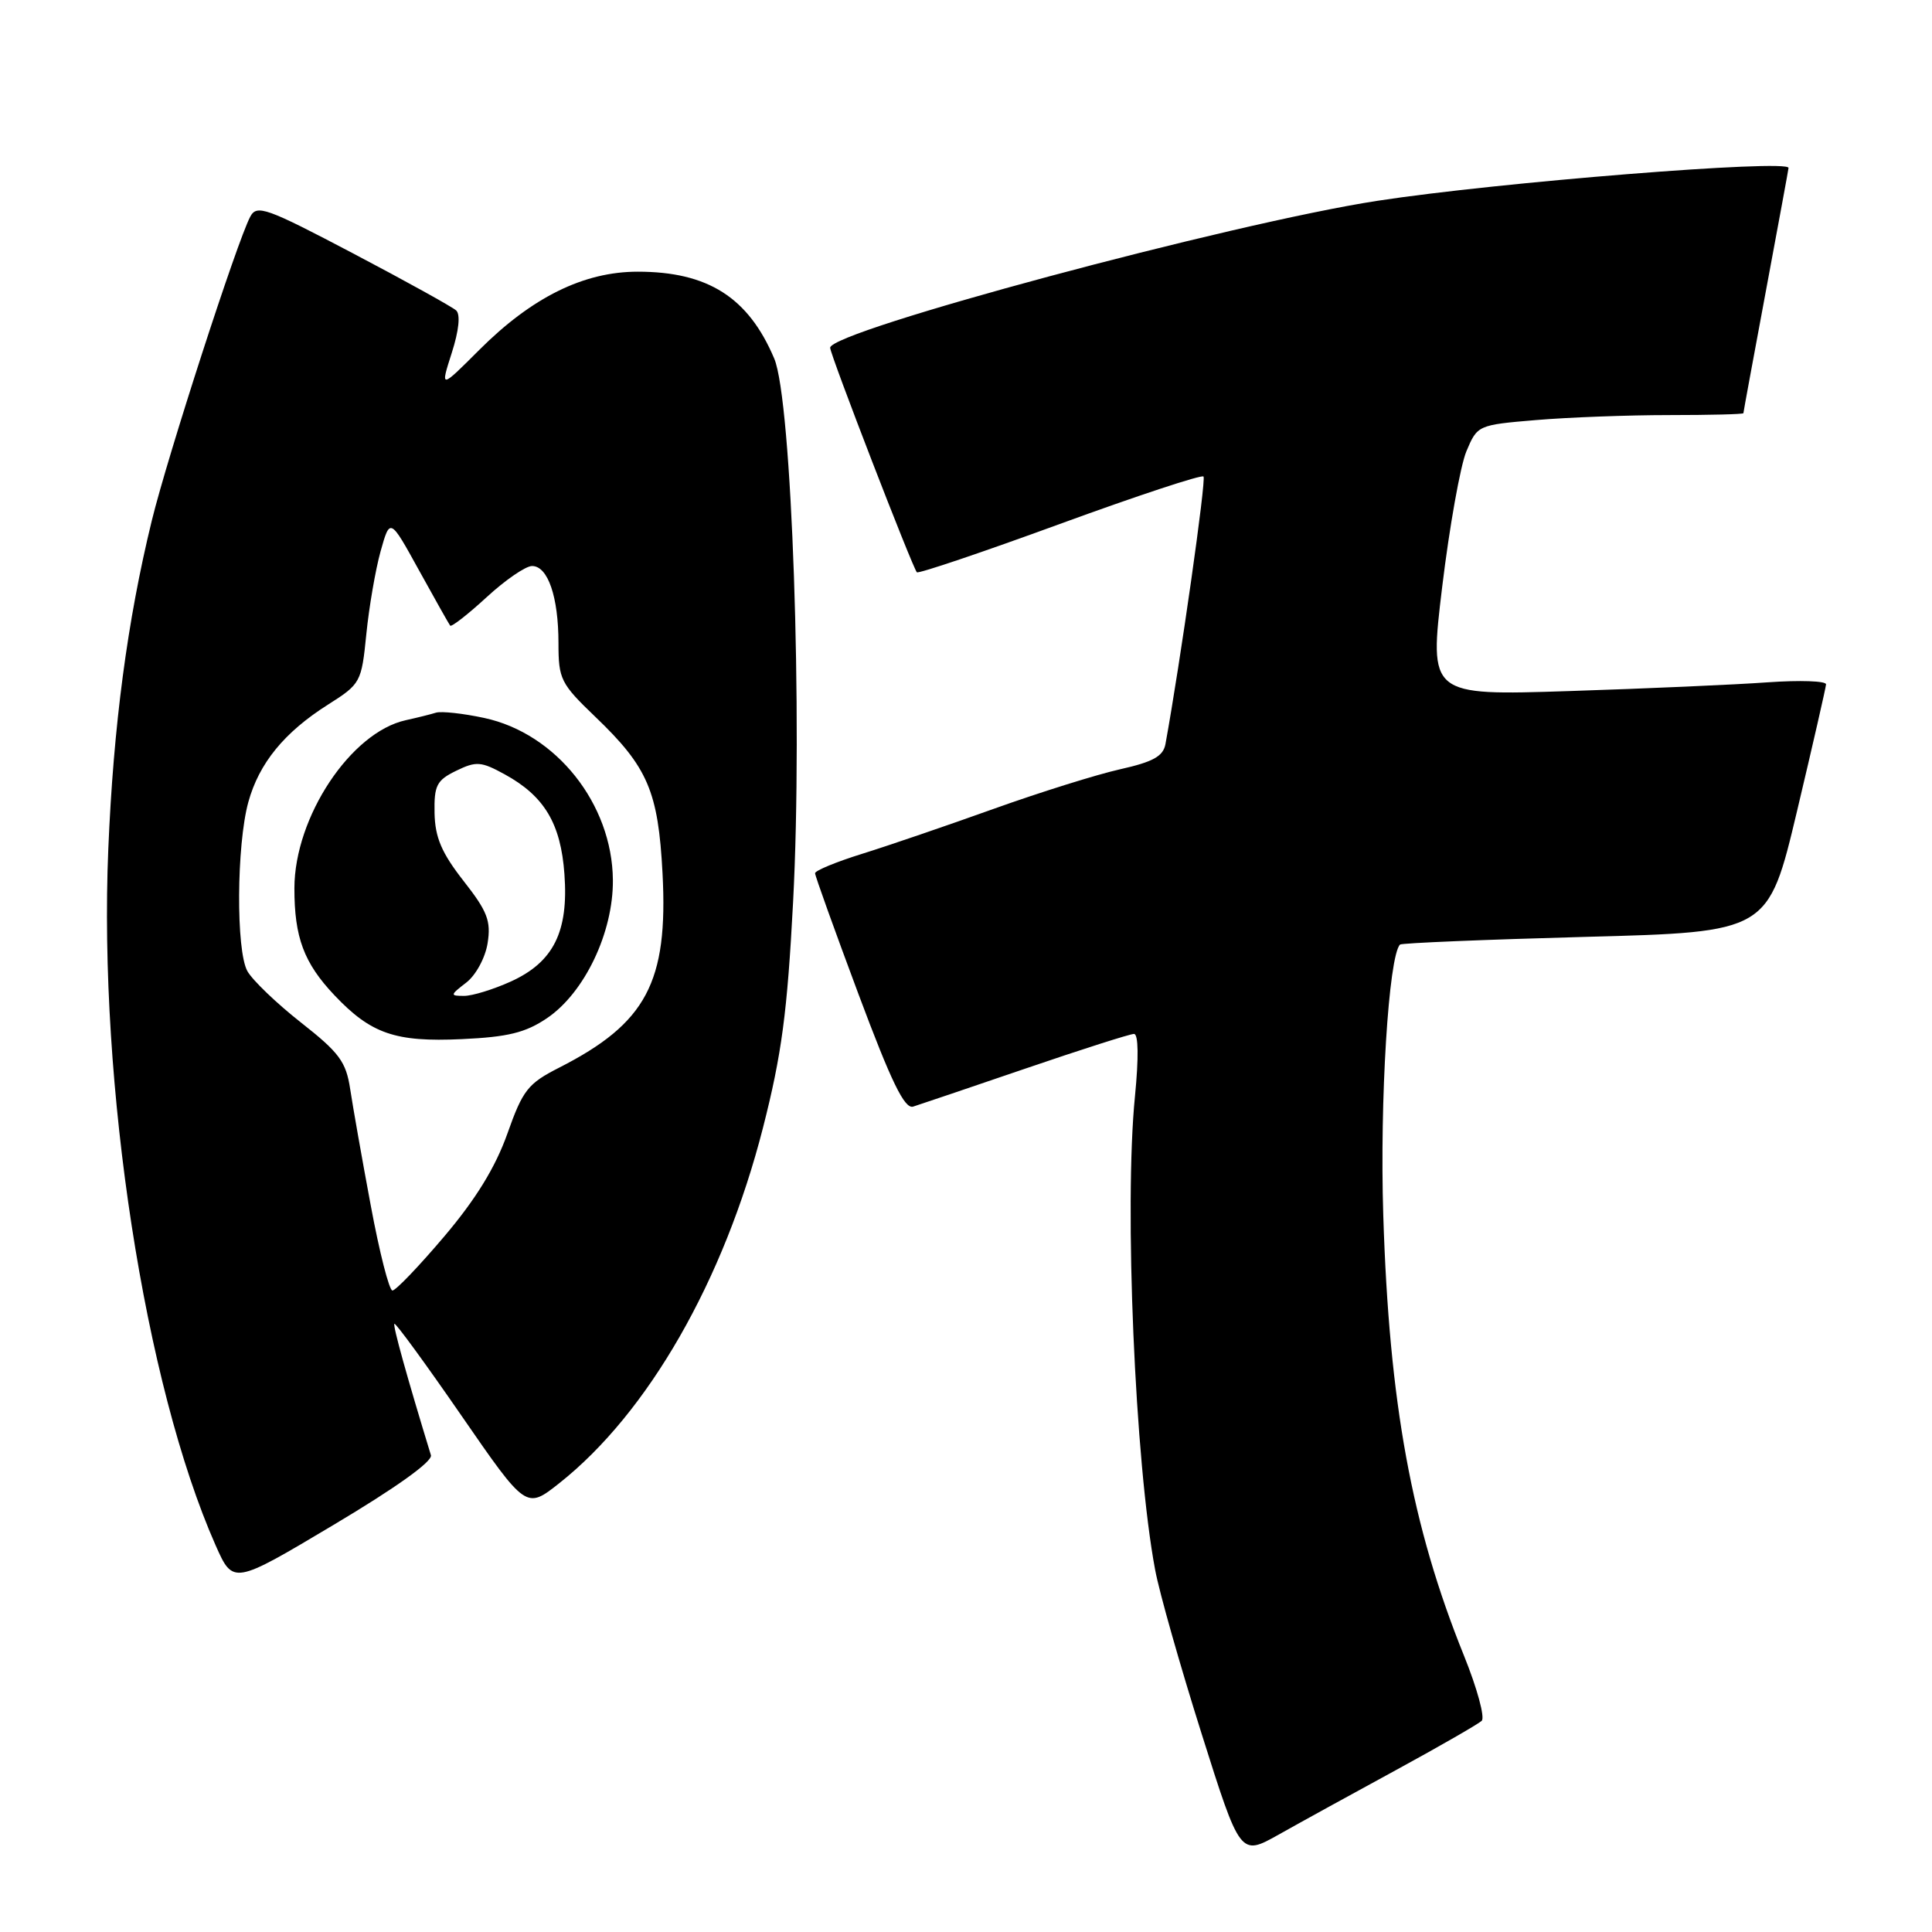 <?xml version="1.0" encoding="UTF-8" standalone="no"?>
<!DOCTYPE svg PUBLIC "-//W3C//DTD SVG 1.1//EN" "http://www.w3.org/Graphics/SVG/1.1/DTD/svg11.dtd" >
<svg xmlns="http://www.w3.org/2000/svg" xmlns:xlink="http://www.w3.org/1999/xlink" version="1.1" viewBox="0 0 256 256">
 <g >
 <path fill="currentColor"
d=" M 185.00 234.53 C 190.78 231.38 195.87 228.45 196.33 228.02 C 196.79 227.59 195.73 223.70 193.98 219.37 C 187.06 202.24 184.07 185.95 183.29 161.00 C 182.81 145.84 184.00 126.67 185.51 125.16 C 185.71 124.96 196.77 124.50 210.09 124.14 C 234.30 123.50 234.30 123.50 238.11 107.50 C 240.20 98.70 241.93 91.13 241.96 90.68 C 241.98 90.23 238.51 90.11 234.25 90.41 C 229.99 90.72 218.14 91.24 207.93 91.57 C 189.36 92.17 189.36 92.17 191.10 77.74 C 192.06 69.81 193.50 61.74 194.30 59.81 C 195.76 56.34 195.82 56.31 203.53 55.66 C 207.81 55.30 215.73 55.00 221.15 55.00 C 226.57 55.00 231.00 54.89 231.01 54.75 C 231.01 54.61 232.36 47.30 234.00 38.50 C 235.64 29.70 236.99 22.39 236.99 22.25 C 237.03 21.07 198.40 24.16 182.50 26.61 C 163.14 29.59 110.00 43.86 110.00 46.08 C 110.00 46.98 120.93 75.26 121.49 75.83 C 121.70 76.04 130.23 73.16 140.43 69.43 C 150.64 65.70 159.21 62.87 159.47 63.14 C 159.85 63.52 156.40 87.77 154.43 98.59 C 154.13 100.21 152.80 100.95 148.43 101.93 C 145.35 102.62 137.80 104.98 131.66 107.18 C 125.52 109.38 117.69 112.06 114.25 113.13 C 110.81 114.20 108.00 115.36 108.00 115.71 C 108.00 116.05 110.59 123.26 113.75 131.72 C 118.12 143.41 119.86 146.98 121.00 146.63 C 121.83 146.37 128.53 144.10 135.91 141.58 C 143.28 139.06 149.74 137.00 150.26 137.00 C 150.85 137.00 150.89 140.16 150.39 145.25 C 148.94 159.76 150.39 193.80 153.06 208.00 C 153.62 211.03 156.40 220.80 159.22 229.73 C 164.34 245.95 164.34 245.95 169.42 243.10 C 172.21 241.53 179.22 237.67 185.00 234.53 Z  M 57.10 192.82 C 53.93 182.46 52.03 175.64 52.26 175.41 C 52.41 175.25 56.41 180.72 61.13 187.56 C 69.72 200.00 69.72 200.00 74.11 196.53 C 85.87 187.22 95.92 169.69 101.10 149.43 C 103.58 139.71 104.32 134.17 105.09 119.50 C 106.38 94.88 104.93 53.03 102.59 47.51 C 99.16 39.41 93.81 36.00 84.50 36.00 C 77.35 36.00 70.48 39.39 63.50 46.37 C 58.33 51.54 58.33 51.54 59.86 46.76 C 60.81 43.80 61.03 41.66 60.44 41.13 C 59.92 40.66 53.79 37.26 46.81 33.59 C 35.27 27.52 34.03 27.07 33.16 28.71 C 31.40 32.02 22.21 60.41 20.11 69.00 C 16.87 82.26 15.03 96.18 14.35 112.50 C 13.04 143.75 19.17 183.49 28.56 204.74 C 30.89 209.99 30.89 209.99 44.19 202.06 C 52.47 197.13 57.35 193.64 57.10 192.82 Z  M 49.13 159.75 C 47.97 153.56 46.75 146.61 46.40 144.30 C 45.85 140.68 44.96 139.48 39.88 135.49 C 36.65 132.95 33.45 129.88 32.78 128.68 C 31.26 125.96 31.34 112.00 32.90 106.30 C 34.32 101.13 37.67 97.03 43.47 93.36 C 47.79 90.62 47.90 90.42 48.54 84.03 C 48.90 80.44 49.75 75.50 50.43 73.05 C 51.68 68.60 51.68 68.60 55.51 75.55 C 57.62 79.37 59.48 82.68 59.65 82.90 C 59.82 83.11 61.98 81.43 64.46 79.15 C 66.93 76.87 69.65 75.00 70.50 75.00 C 72.60 75.00 74.00 79.08 74.00 85.21 C 74.00 90.00 74.29 90.58 78.89 94.99 C 85.85 101.66 87.22 104.86 87.79 115.74 C 88.54 130.14 85.65 135.58 74.11 141.46 C 69.94 143.58 69.28 144.42 67.22 150.24 C 65.64 154.68 63.05 158.90 58.86 163.84 C 55.52 167.78 52.44 171.00 52.00 171.00 C 51.57 171.00 50.28 165.94 49.13 159.75 Z  M 72.47 134.92 C 77.45 131.56 81.28 123.54 81.21 116.59 C 81.12 106.52 73.69 97.17 64.15 95.13 C 61.36 94.53 58.49 94.22 57.78 94.43 C 57.08 94.65 55.27 95.10 53.77 95.43 C 46.48 97.03 39.03 108.26 39.01 117.68 C 39.00 124.20 40.27 127.60 44.31 131.87 C 49.16 136.99 52.37 138.10 61.19 137.69 C 67.29 137.41 69.63 136.84 72.47 134.92 Z  M 61.78 130.20 C 63.05 129.22 64.30 126.92 64.61 124.98 C 65.08 122.03 64.59 120.76 61.41 116.71 C 58.51 113.00 57.65 110.97 57.58 107.74 C 57.51 104.07 57.86 103.39 60.45 102.13 C 63.10 100.84 63.75 100.89 66.87 102.60 C 72.13 105.48 74.31 109.12 74.79 115.83 C 75.35 123.47 73.34 127.49 67.68 130.06 C 65.38 131.10 62.60 131.96 61.50 131.96 C 59.61 131.96 59.62 131.86 61.78 130.20 Z "/>
</g>
</svg>